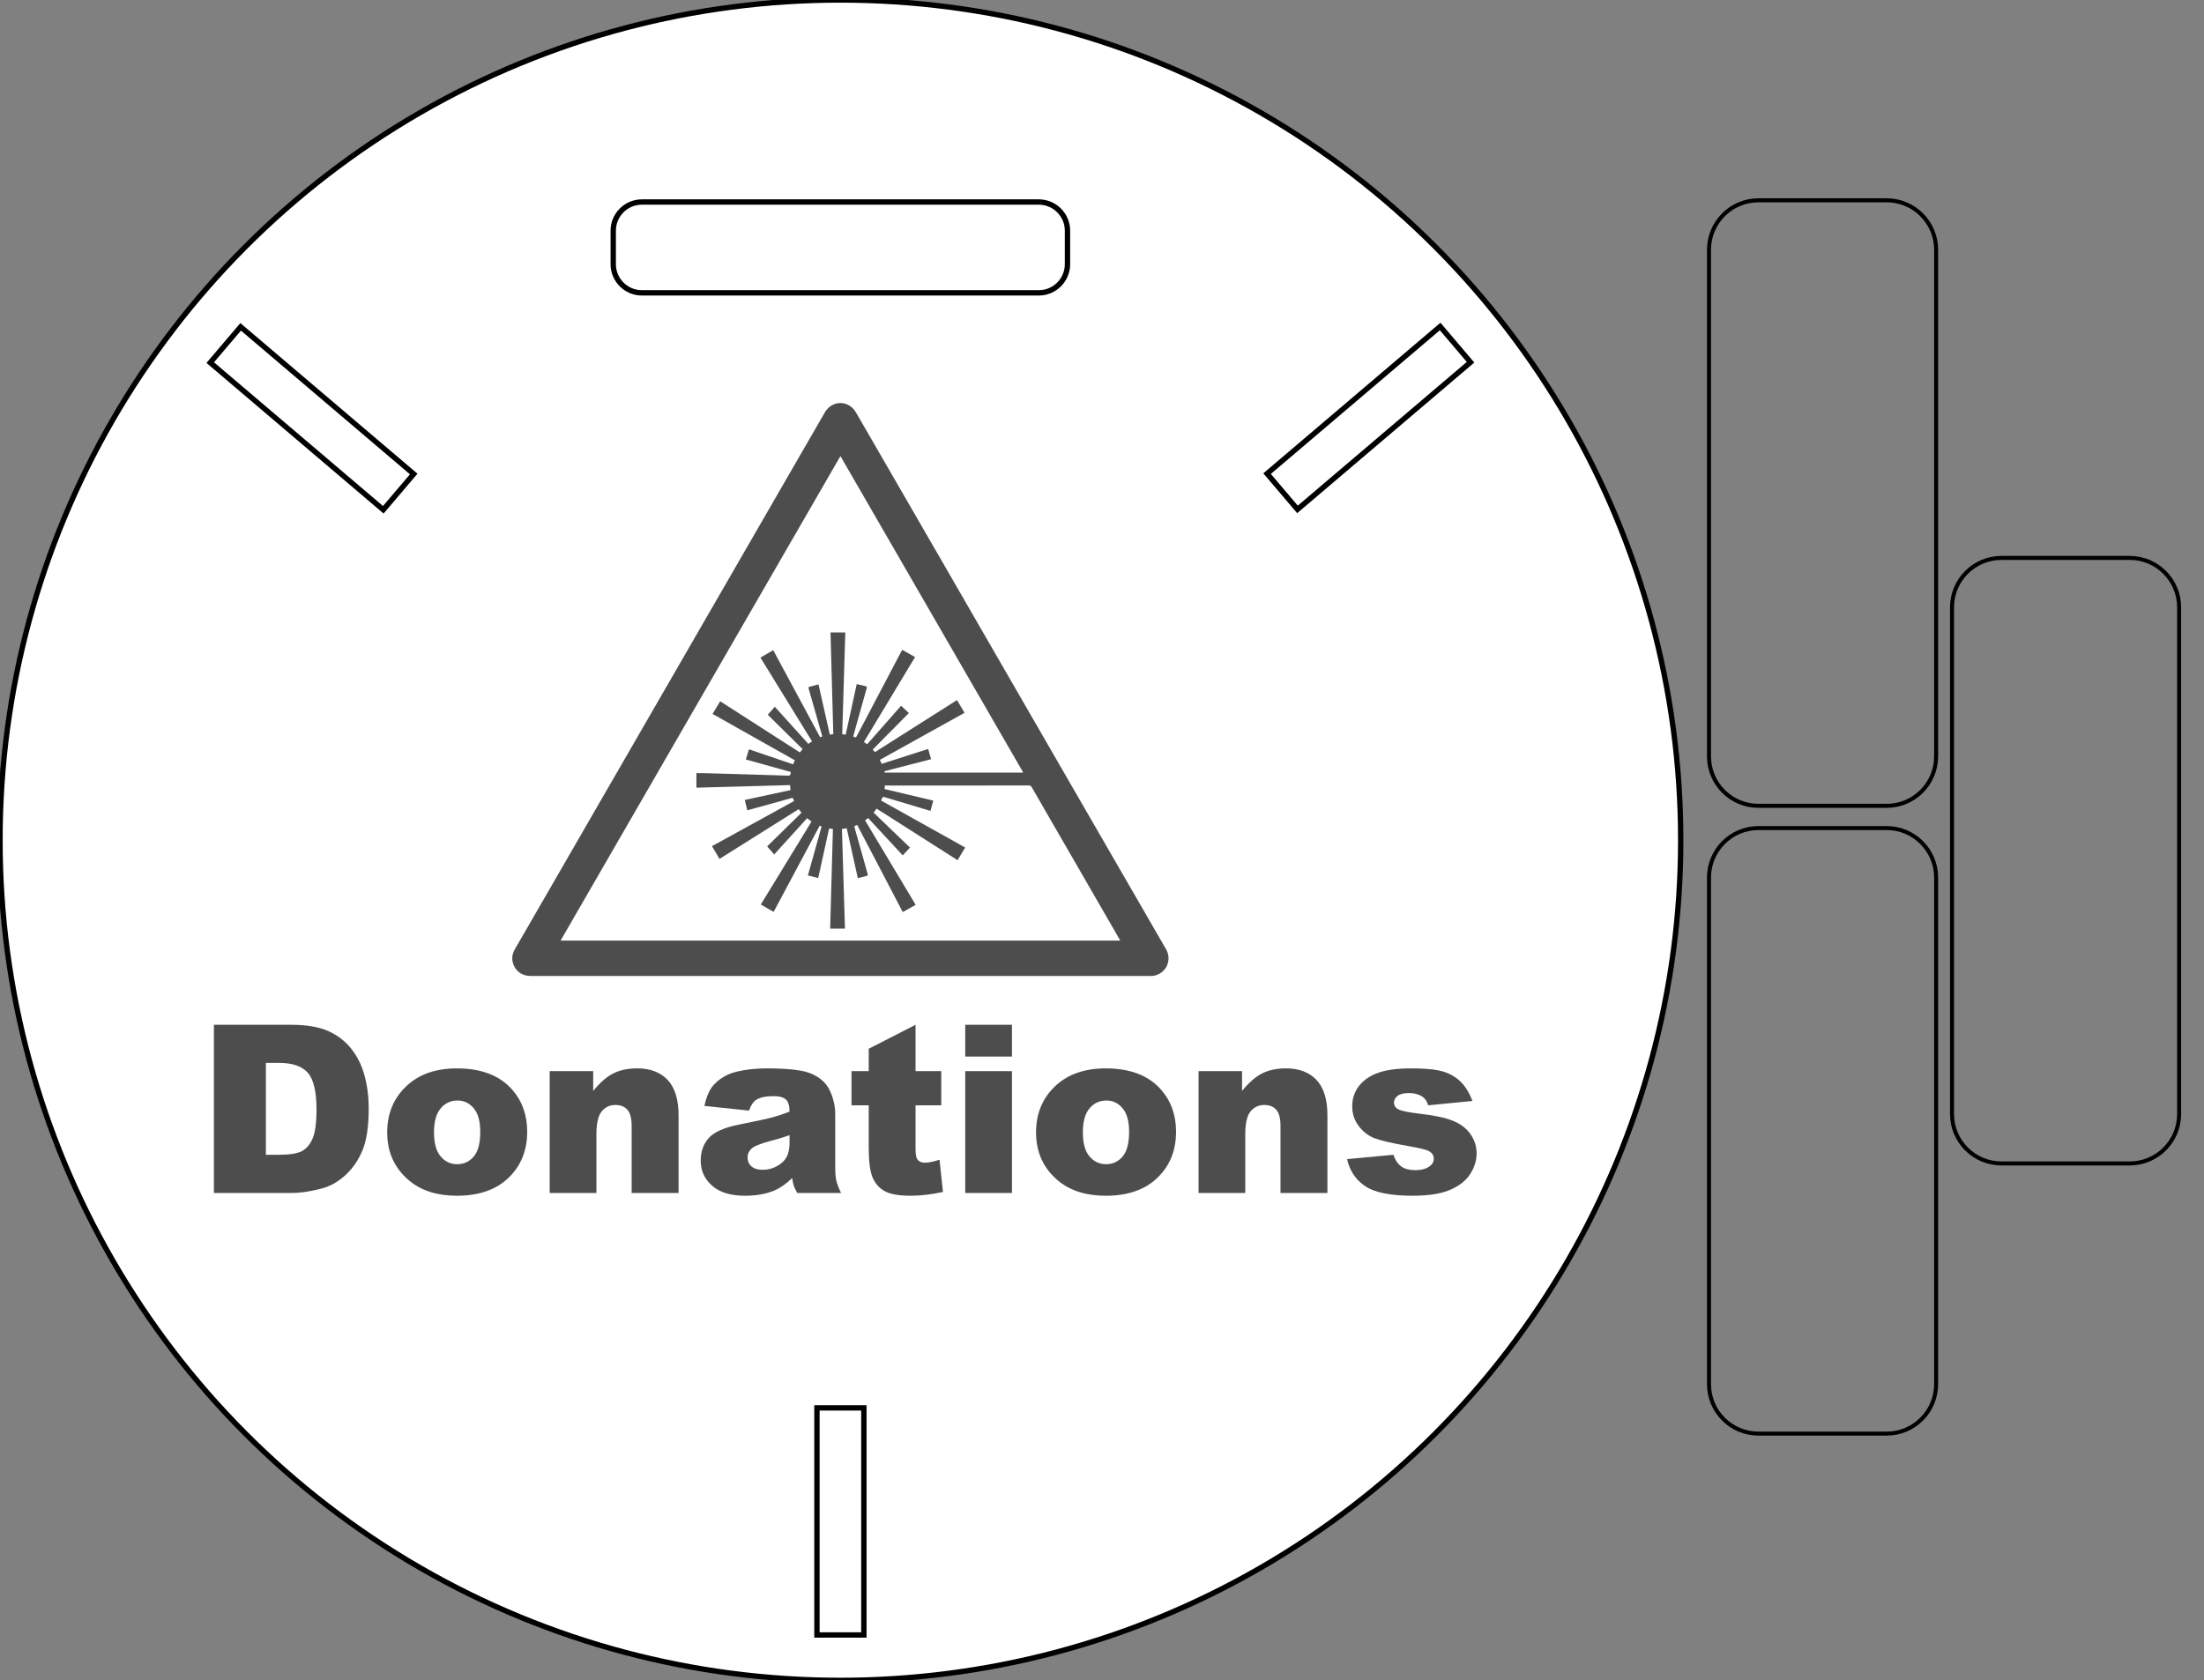 <?xml version="1.0" encoding="iso-8859-1"?>
<!-- Generator: Adobe Illustrator 21.0.0, SVG Export Plug-In . SVG Version: 6.00 Build 0)  -->
<svg version="1.1" id="Ebene_1" xmlns="http://www.w3.org/2000/svg" xmlns:xlink="http://www.w3.org/1999/xlink" x="0px" y="0px"
	 viewBox="0 0 412.611 314.646" style="enable-background:new 0 0 412.611 314.646;" xml:space="preserve">
<rect x="0" y="0" width="412.611" height="314.646" fill="#808080" stroke="none"/>
<circle style="fill:#FFFFFF;stroke:#000000;stroke-miterlimit:10;" cx="157.323" cy="157.323" r="157.323"/>
<path style="fill:none;stroke:#000000;stroke-miterlimit:10;" d="M194.482,54.836h-74.318c-2.948,0-5.361-2.412-5.361-5.361v-6.287
	c0-2.948,2.412-5.361,5.361-5.361h74.318c2.948,0,5.361,2.412,5.361,5.361v6.287C199.843,52.424,197.43,54.836,194.482,54.836z"/>
<g id="Hl7J1T.tif">
	<g>
		<path style="fill:#4D4D4D;" d="M157.336,182.744c-19.354,0-38.709,0-58.063,0c-1.616,0-2.905-1.002-3.286-2.562
			c-0.219-0.897-0.018-1.723,0.437-2.508c1.672-2.887,3.339-5.777,5.007-8.666c8.53-14.777,17.06-29.553,25.59-44.33
			c7.952-13.776,15.905-27.551,23.857-41.327c1.183-2.049,2.362-4.1,3.55-6.146c1.037-1.787,3.263-2.289,4.871-1.067
			c0.379,0.288,0.712,0.687,0.953,1.102c3.667,6.317,7.315,12.646,10.967,18.972c8.699,15.069,17.399,30.138,26.098,45.207
			c6.988,12.105,13.967,24.214,20.971,36.309c1.2,2.073-0.003,4.633-2.398,4.998c-0.203,0.031-0.414,0.018-0.621,0.018
			C195.957,182.744,176.646,182.744,157.336,182.744z M157.337,85.4c-17.478,30.265-34.926,60.48-52.389,90.719
			c34.96,0,69.851,0,104.769,0c-0.065-0.12-0.109-0.207-0.158-0.292c-5.473-9.48-10.948-18.959-16.416-28.442
			c-0.132-0.228-0.278-0.305-0.539-0.305c-8.859,0.007-17.717,0.006-26.576,0.006c-0.117,0-0.235,0-0.367,0
			c-0.024,0.234-0.044,0.434-0.066,0.656c3.04,0.723,6.062,1.441,9.121,2.169c-0.177,0.659-0.345,1.281-0.515,1.913
			c-0.112-0.028-0.175-0.04-0.237-0.059c-2.689-0.804-5.378-1.608-8.067-2.412c-0.672-0.201-0.672-0.202-0.907,0.455
			c-0.01,0.028-0.001,0.064-0.001,0.117c5.223,2.917,10.451,5.837,15.697,8.767c-0.49,0.822-0.951,1.593-1.419,2.377
			c-5.078-3.235-10.114-6.443-15.153-9.653c-0.204,0.266-0.383,0.499-0.568,0.739c2.301,2.215,4.594,4.422,6.81,6.554
			c-0.469,0.503-0.905,0.972-1.358,1.458c-2.16-2.333-4.316-4.662-6.482-7.001c-0.201,0.158-0.378,0.297-0.566,0.445
			c3.159,5.276,6.305,10.53,9.47,15.816c-0.814,0.457-1.605,0.901-2.415,1.355c-2.857-5.467-5.691-10.889-8.521-16.302
			c-0.584,0.178-0.584,0.178-0.434,0.71c0.301,1.068,0.604,2.135,0.905,3.203c0.497,1.759,0.995,3.517,1.485,5.278
			c0.026,0.093-0.002,0.286-0.042,0.298c-0.592,0.167-1.19,0.311-1.805,0.465c-0.7-3.149-1.388-6.246-2.077-9.35
			c-0.309,0.052-0.585,0.097-0.897,0.149c0.188,6.226,0.376,12.43,0.564,18.643c-0.95,0-1.848,0-2.768,0
			c0.172-6.234,0.342-12.44,0.513-18.637c-0.116-0.025-0.179-0.04-0.244-0.053c-0.457-0.093-0.462-0.094-0.561,0.356
			c-0.539,2.455-1.075,4.91-1.613,7.365c-0.109,0.495-0.222,0.99-0.339,1.506c-0.668-0.17-1.292-0.328-1.929-0.49
			c0.867-3.091,1.717-6.125,2.572-9.176c-0.136-0.047-0.244-0.085-0.366-0.127c-2.877,5.383-5.741,10.744-8.617,16.126
			c-0.813-0.464-1.594-0.91-2.404-1.373c3.182-5.207,6.341-10.375,9.502-15.547c-0.288-0.211-0.551-0.404-0.839-0.615
			c-2.042,2.251-4.078,4.496-6.152,6.783c-0.453-0.515-0.882-1.004-1.32-1.502c2.092-2.055,4.256-4.18,6.43-6.314
			c-0.191-0.235-0.359-0.442-0.534-0.657c-4.948,3.108-9.867,6.197-14.817,9.306c-0.477-0.807-0.936-1.583-1.409-2.383
			c5.135-2.825,10.249-5.638,15.365-8.452c-0.096-0.227-0.175-0.414-0.258-0.612c-2.838,0.785-5.653,1.562-8.495,2.348
			c-0.163-0.676-0.314-1.3-0.468-1.939c2.891-0.623,5.717-1.232,8.569-1.847c-0.036-0.316-0.07-0.603-0.108-0.932
			c-5.848,0.161-11.681,0.322-17.52,0.483c0-0.949,0-1.848,0-2.721c0.483,0,0.939-0.01,1.395,0.002
			c1.834,0.047,3.668,0.097,5.502,0.152c3.351,0.101,6.702,0.207,10.052,0.307c0.631,0.019,0.632,0.008,0.72-0.679
			c-2.794-0.778-5.592-1.556-8.418-2.343c0.206-0.665,0.395-1.275,0.59-1.905c2.766,0.943,5.502,1.876,8.255,2.815
			c0.118-0.269,0.221-0.504,0.332-0.758c-5.144-2.899-10.259-5.782-15.405-8.681c0.485-0.806,0.952-1.583,1.427-2.372
			c5,3.213,9.953,6.395,14.913,9.582c0.184-0.22,0.347-0.415,0.519-0.62c-2.229-2.198-4.433-4.372-6.523-6.433
			c0.457-0.52,0.879-0.999,1.318-1.497c2.106,2.33,4.189,4.636,6.282,6.951c0.236-0.166,0.447-0.315,0.682-0.48
			c-3.221-5.231-6.431-10.443-9.656-15.679c0.823-0.475,1.601-0.925,2.397-1.384c2.938,5.454,5.857,10.871,8.781,16.299
			c0.155-0.059,0.273-0.105,0.406-0.156c-0.189-0.658-0.371-1.294-0.553-1.93c-0.67-2.343-1.341-4.686-2.004-7.031
			c-0.026-0.094-0.004-0.288,0.034-0.3c0.59-0.17,1.188-0.317,1.81-0.477c0.713,3.167,1.414,6.283,2.115,9.395
			c0.238-0.031,0.429-0.056,0.657-0.086c-0.175-6.355-0.349-12.69-0.523-19.034c0.942,0,1.839,0,2.768,0
			c-0.192,6.369-0.384,12.704-0.575,19.044c0.246,0.035,0.436,0.061,0.649,0.091c0.689-3.159,1.375-6.3,2.067-9.471
			c0.559,0.134,1.074,0.27,1.594,0.378c0.274,0.057,0.339,0.153,0.257,0.439c-0.7,2.458-1.383,4.922-2.07,7.384
			c-0.151,0.54-0.3,1.081-0.447,1.614c0.504,0.243,0.505,0.243,0.737-0.198c2.75-5.228,5.5-10.455,8.25-15.682
			c0.059-0.112,0.129-0.218,0.204-0.341c0.809,0.456,1.593,0.898,2.394,1.349c-3.205,5.32-6.387,10.602-9.576,15.897
			c0.219,0.157,0.402,0.288,0.603,0.433c2.124-2.409,4.235-4.803,6.358-7.212c0.506,0.475,0.971,0.912,1.455,1.366
			c-2.274,2.297-4.516,4.56-6.768,6.835c0.148,0.172,0.274,0.318,0.415,0.48c5.122-3.248,10.23-6.488,15.364-9.744
			c0.482,0.809,0.942,1.581,1.417,2.378c-5.308,2.95-10.574,5.877-15.859,8.815c0.124,0.257,0.239,0.494,0.357,0.738
			c2.906-0.93,5.774-1.848,8.681-2.779c0.186,0.637,0.367,1.258,0.554,1.896c-0.119,0.04-0.209,0.076-0.301,0.1
			c-2.307,0.594-4.615,1.185-6.922,1.779c-0.474,0.122-0.948,0.246-1.418,0.38c-0.061,0.017-0.101,0.104-0.151,0.158
			c0.057,0.037,0.11,0.087,0.172,0.106c0.06,0.019,0.13,0.007,0.195,0.007c8.422,0,16.843,0,25.265-0.001
			c0.114,0,0.229-0.011,0.407-0.021C180.132,124.874,168.745,105.155,157.337,85.4z"/>
	</g>
</g>
<g>
	<path style="fill:#4D4D4D;" d="M40.044,191.886h14.459c2.85,0,5.152,0.387,6.907,1.16c1.754,0.773,3.205,1.884,4.351,3.33
		c1.146,1.447,1.977,3.13,2.492,5.049c0.516,1.919,0.773,3.953,0.773,6.102c0,3.366-0.383,5.977-1.149,7.831
		c-0.767,1.855-1.83,3.409-3.19,4.662c-1.361,1.253-2.822,2.088-4.383,2.503c-2.134,0.573-4.068,0.859-5.801,0.859H40.044V191.886z
		 M49.777,199.019v17.209h2.385c2.034,0,3.48-0.226,4.34-0.677s1.532-1.239,2.02-2.363c0.487-1.124,0.73-2.947,0.73-5.468
		c0-3.337-0.544-5.622-1.633-6.854c-1.089-1.231-2.894-1.848-5.414-1.848H49.777z"/>
	<path style="fill:#4D4D4D;" d="M72.486,212.039c0-3.48,1.174-6.349,3.523-8.604c2.349-2.256,5.521-3.384,9.518-3.384
		c4.569,0,8.021,1.325,10.355,3.975c1.876,2.134,2.814,4.763,2.814,7.885c0,3.509-1.164,6.385-3.491,8.626
		c-2.328,2.242-5.547,3.362-9.657,3.362c-3.667,0-6.632-0.931-8.895-2.793C73.875,218.799,72.486,215.777,72.486,212.039z
		 M81.251,212.017c0,2.034,0.412,3.538,1.235,4.512c0.823,0.974,1.858,1.461,3.104,1.461c1.26,0,2.295-0.479,3.104-1.439
		c0.809-0.959,1.214-2.499,1.214-4.619c0-1.977-0.408-3.448-1.225-4.415s-1.826-1.45-3.029-1.45c-1.275,0-2.328,0.491-3.158,1.472
		C81.667,208.519,81.251,210.012,81.251,212.017z"/>
	<path style="fill:#4D4D4D;" d="M102.908,200.566h8.143v3.717c1.217-1.518,2.449-2.603,3.695-3.255
		c1.246-0.651,2.764-0.978,4.555-0.978c2.42,0,4.314,0.72,5.683,2.159c1.368,1.439,2.052,3.663,2.052,6.671v14.502h-8.787v-12.547
		c0-1.432-0.265-2.445-0.795-3.04c-0.53-0.594-1.275-0.892-2.234-0.892c-1.06,0-1.919,0.401-2.578,1.203
		c-0.659,0.802-0.988,2.242-0.988,4.318v10.957h-8.744V200.566z"/>
	<path style="fill:#4D4D4D;" d="M140.226,207.957l-8.357-0.881c0.315-1.461,0.77-2.61,1.364-3.448
		c0.594-0.838,1.45-1.564,2.567-2.181c0.802-0.444,1.905-0.788,3.309-1.031c1.403-0.243,2.922-0.365,4.555-0.365
		c2.621,0,4.727,0.147,6.316,0.44c1.59,0.294,2.915,0.906,3.975,1.837c0.745,0.645,1.332,1.558,1.762,2.739s0.645,2.31,0.645,3.384
		v10.076c0,1.074,0.068,1.916,0.204,2.524c0.136,0.609,0.433,1.386,0.892,2.331h-8.207c-0.33-0.587-0.544-1.035-0.645-1.343
		c-0.101-0.308-0.201-0.791-0.301-1.45c-1.146,1.103-2.285,1.891-3.416,2.363c-1.547,0.63-3.345,0.945-5.393,0.945
		c-2.722,0-4.788-0.63-6.198-1.891c-1.411-1.26-2.116-2.814-2.116-4.662c0-1.733,0.508-3.158,1.525-4.275
		c1.017-1.117,2.893-1.948,5.629-2.492c3.28-0.659,5.407-1.121,6.381-1.386c0.974-0.265,2.005-0.612,3.094-1.042
		c0-1.074-0.222-1.826-0.666-2.256c-0.444-0.43-1.225-0.645-2.342-0.645c-1.433,0-2.507,0.229-3.223,0.688
		C141.021,206.295,140.57,206.968,140.226,207.957z M147.81,212.554c-1.203,0.43-2.457,0.81-3.76,1.139
		c-1.776,0.473-2.9,0.938-3.373,1.396c-0.487,0.473-0.73,1.01-0.73,1.611c0,0.688,0.24,1.25,0.72,1.687
		c0.479,0.437,1.185,0.655,2.116,0.655c0.974,0,1.88-0.236,2.718-0.709s1.432-1.049,1.783-1.729c0.351-0.68,0.526-1.564,0.526-2.653
		V212.554z"/>
	<path style="fill:#4D4D4D;" d="M171.4,191.886v8.68h4.812v6.402H171.4v8.083c0,0.972,0.093,1.615,0.279,1.93
		c0.286,0.486,0.788,0.729,1.504,0.729c0.645,0,1.547-0.186,2.707-0.558l0.645,6.036c-2.163,0.473-4.183,0.709-6.059,0.709
		c-2.177,0-3.781-0.279-4.812-0.837s-1.794-1.405-2.288-2.542s-0.741-2.979-0.741-5.525v-8.025h-3.223v-6.402h3.223v-4.189
		L171.4,191.886z"/>
	<path style="fill:#4D4D4D;" d="M180.703,191.886h8.744v5.951h-8.744V191.886z M180.703,200.566h8.744v22.816h-8.744V200.566z"/>
	<path style="fill:#4D4D4D;" d="M193.958,212.039c0-3.48,1.174-6.349,3.523-8.604c2.349-2.256,5.521-3.384,9.518-3.384
		c4.569,0,8.021,1.325,10.355,3.975c1.876,2.134,2.814,4.763,2.814,7.885c0,3.509-1.164,6.385-3.491,8.626
		c-2.328,2.242-5.547,3.362-9.657,3.362c-3.667,0-6.632-0.931-8.895-2.793C195.348,218.799,193.958,215.777,193.958,212.039z
		 M202.724,212.017c0,2.034,0.412,3.538,1.235,4.512c0.823,0.974,1.858,1.461,3.104,1.461c1.26,0,2.295-0.479,3.104-1.439
		c0.809-0.959,1.214-2.499,1.214-4.619c0-1.977-0.408-3.448-1.225-4.415s-1.826-1.45-3.029-1.45c-1.275,0-2.328,0.491-3.158,1.472
		C203.139,208.519,202.724,210.012,202.724,212.017z"/>
	<path style="fill:#4D4D4D;" d="M224.38,200.566h8.143v3.717c1.217-1.518,2.449-2.603,3.695-3.255
		c1.246-0.651,2.764-0.978,4.555-0.978c2.42,0,4.314,0.72,5.683,2.159c1.368,1.439,2.052,3.663,2.052,6.671v14.502h-8.787v-12.547
		c0-1.432-0.265-2.445-0.795-3.04c-0.53-0.594-1.275-0.892-2.234-0.892c-1.06,0-1.919,0.401-2.578,1.203
		c-0.659,0.802-0.988,2.242-0.988,4.318v10.957h-8.744V200.566z"/>
	<path style="fill:#4D4D4D;" d="M252.181,217.044l8.68-0.816c0.358,1.031,0.859,1.769,1.504,2.213
		c0.645,0.444,1.504,0.666,2.578,0.666c1.174,0,2.084-0.25,2.729-0.751c0.501-0.372,0.752-0.836,0.752-1.394
		c0-0.629-0.33-1.116-0.988-1.459c-0.473-0.243-1.726-0.543-3.76-0.901c-3.037-0.529-5.146-1.02-6.327-1.47
		c-1.182-0.45-2.177-1.212-2.986-2.286c-0.81-1.073-1.214-2.296-1.214-3.67c0-1.503,0.437-2.797,1.311-3.885
		c0.874-1.087,2.077-1.899,3.609-2.436c1.532-0.537,3.588-0.805,6.166-0.805c2.721,0,4.73,0.208,6.026,0.623
		c1.296,0.416,2.377,1.06,3.244,1.934c0.866,0.874,1.586,2.056,2.159,3.545l-8.293,0.816c-0.215-0.73-0.573-1.268-1.074-1.611
		c-0.688-0.458-1.519-0.688-2.492-0.688c-0.988,0-1.708,0.175-2.159,0.526c-0.451,0.35-0.677,0.775-0.677,1.276
		c0,0.558,0.286,0.98,0.859,1.266c0.573,0.286,1.819,0.543,3.738,0.772c2.907,0.329,5.07,0.787,6.488,1.374
		c1.418,0.586,2.503,1.423,3.255,2.511c0.752,1.088,1.128,2.282,1.128,3.584c0,1.317-0.397,2.598-1.192,3.842
		s-2.048,2.236-3.76,2.973c-1.712,0.736-4.043,1.105-6.993,1.105c-4.168,0-7.137-0.594-8.905-1.783
		C253.817,220.926,252.682,219.236,252.181,217.044z"/>
</g>
<rect x="152.938" y="263.622" style="fill:none;stroke:#000000;stroke-miterlimit:10;" width="8.787" height="42.52"/>
<rect x="53.985" y="57.068" transform="matrix(0.648 -0.762 0.762 0.648 -39.11 72.055)" style="fill:none;stroke:#000000;stroke-miterlimit:10;" width="8.787" height="42.52"/>
<rect x="251.882" y="57.068" transform="matrix(-0.648 -0.762 0.762 -0.648 362.636 324.296)" style="fill:none;stroke:#000000;stroke-miterlimit:10;" width="8.787" height="42.52"/>
<path style="fill:none;stroke:#000000;stroke-width:0.75;stroke-miterlimit:10;" d="M353.201,150.89h-23.999
	c-5.114,0-9.26-4.146-9.26-9.26V46.764c0-5.114,4.146-9.26,9.26-9.26h23.999c5.114,0,9.26,4.146,9.26,9.26v94.865
	C362.462,146.744,358.316,150.89,353.201,150.89z"/>
<path style="fill:none;stroke:#000000;stroke-width:0.75;stroke-miterlimit:10;" d="M353.201,268.439h-23.999
	c-5.114,0-9.26-4.146-9.26-9.26v-94.865c0-5.114,4.146-9.26,9.26-9.26h23.999c5.114,0,9.26,4.146,9.26,9.26v94.865
	C362.462,264.293,358.316,268.439,353.201,268.439z"/>
<path style="fill:none;stroke:#000000;stroke-width:0.75;stroke-miterlimit:10;" d="M398.696,217.852h-23.999
	c-5.114,0-9.26-4.146-9.26-9.26v-94.865c0-5.114,4.146-9.26,9.26-9.26h23.999c5.114,0,9.26,4.146,9.26,9.26v94.865
	C407.957,213.706,403.811,217.852,398.696,217.852z"/>
<g>
</g>
<g>
</g>
<g>
</g>
<g>
</g>
<g>
</g>
<g>
</g>
</svg>
